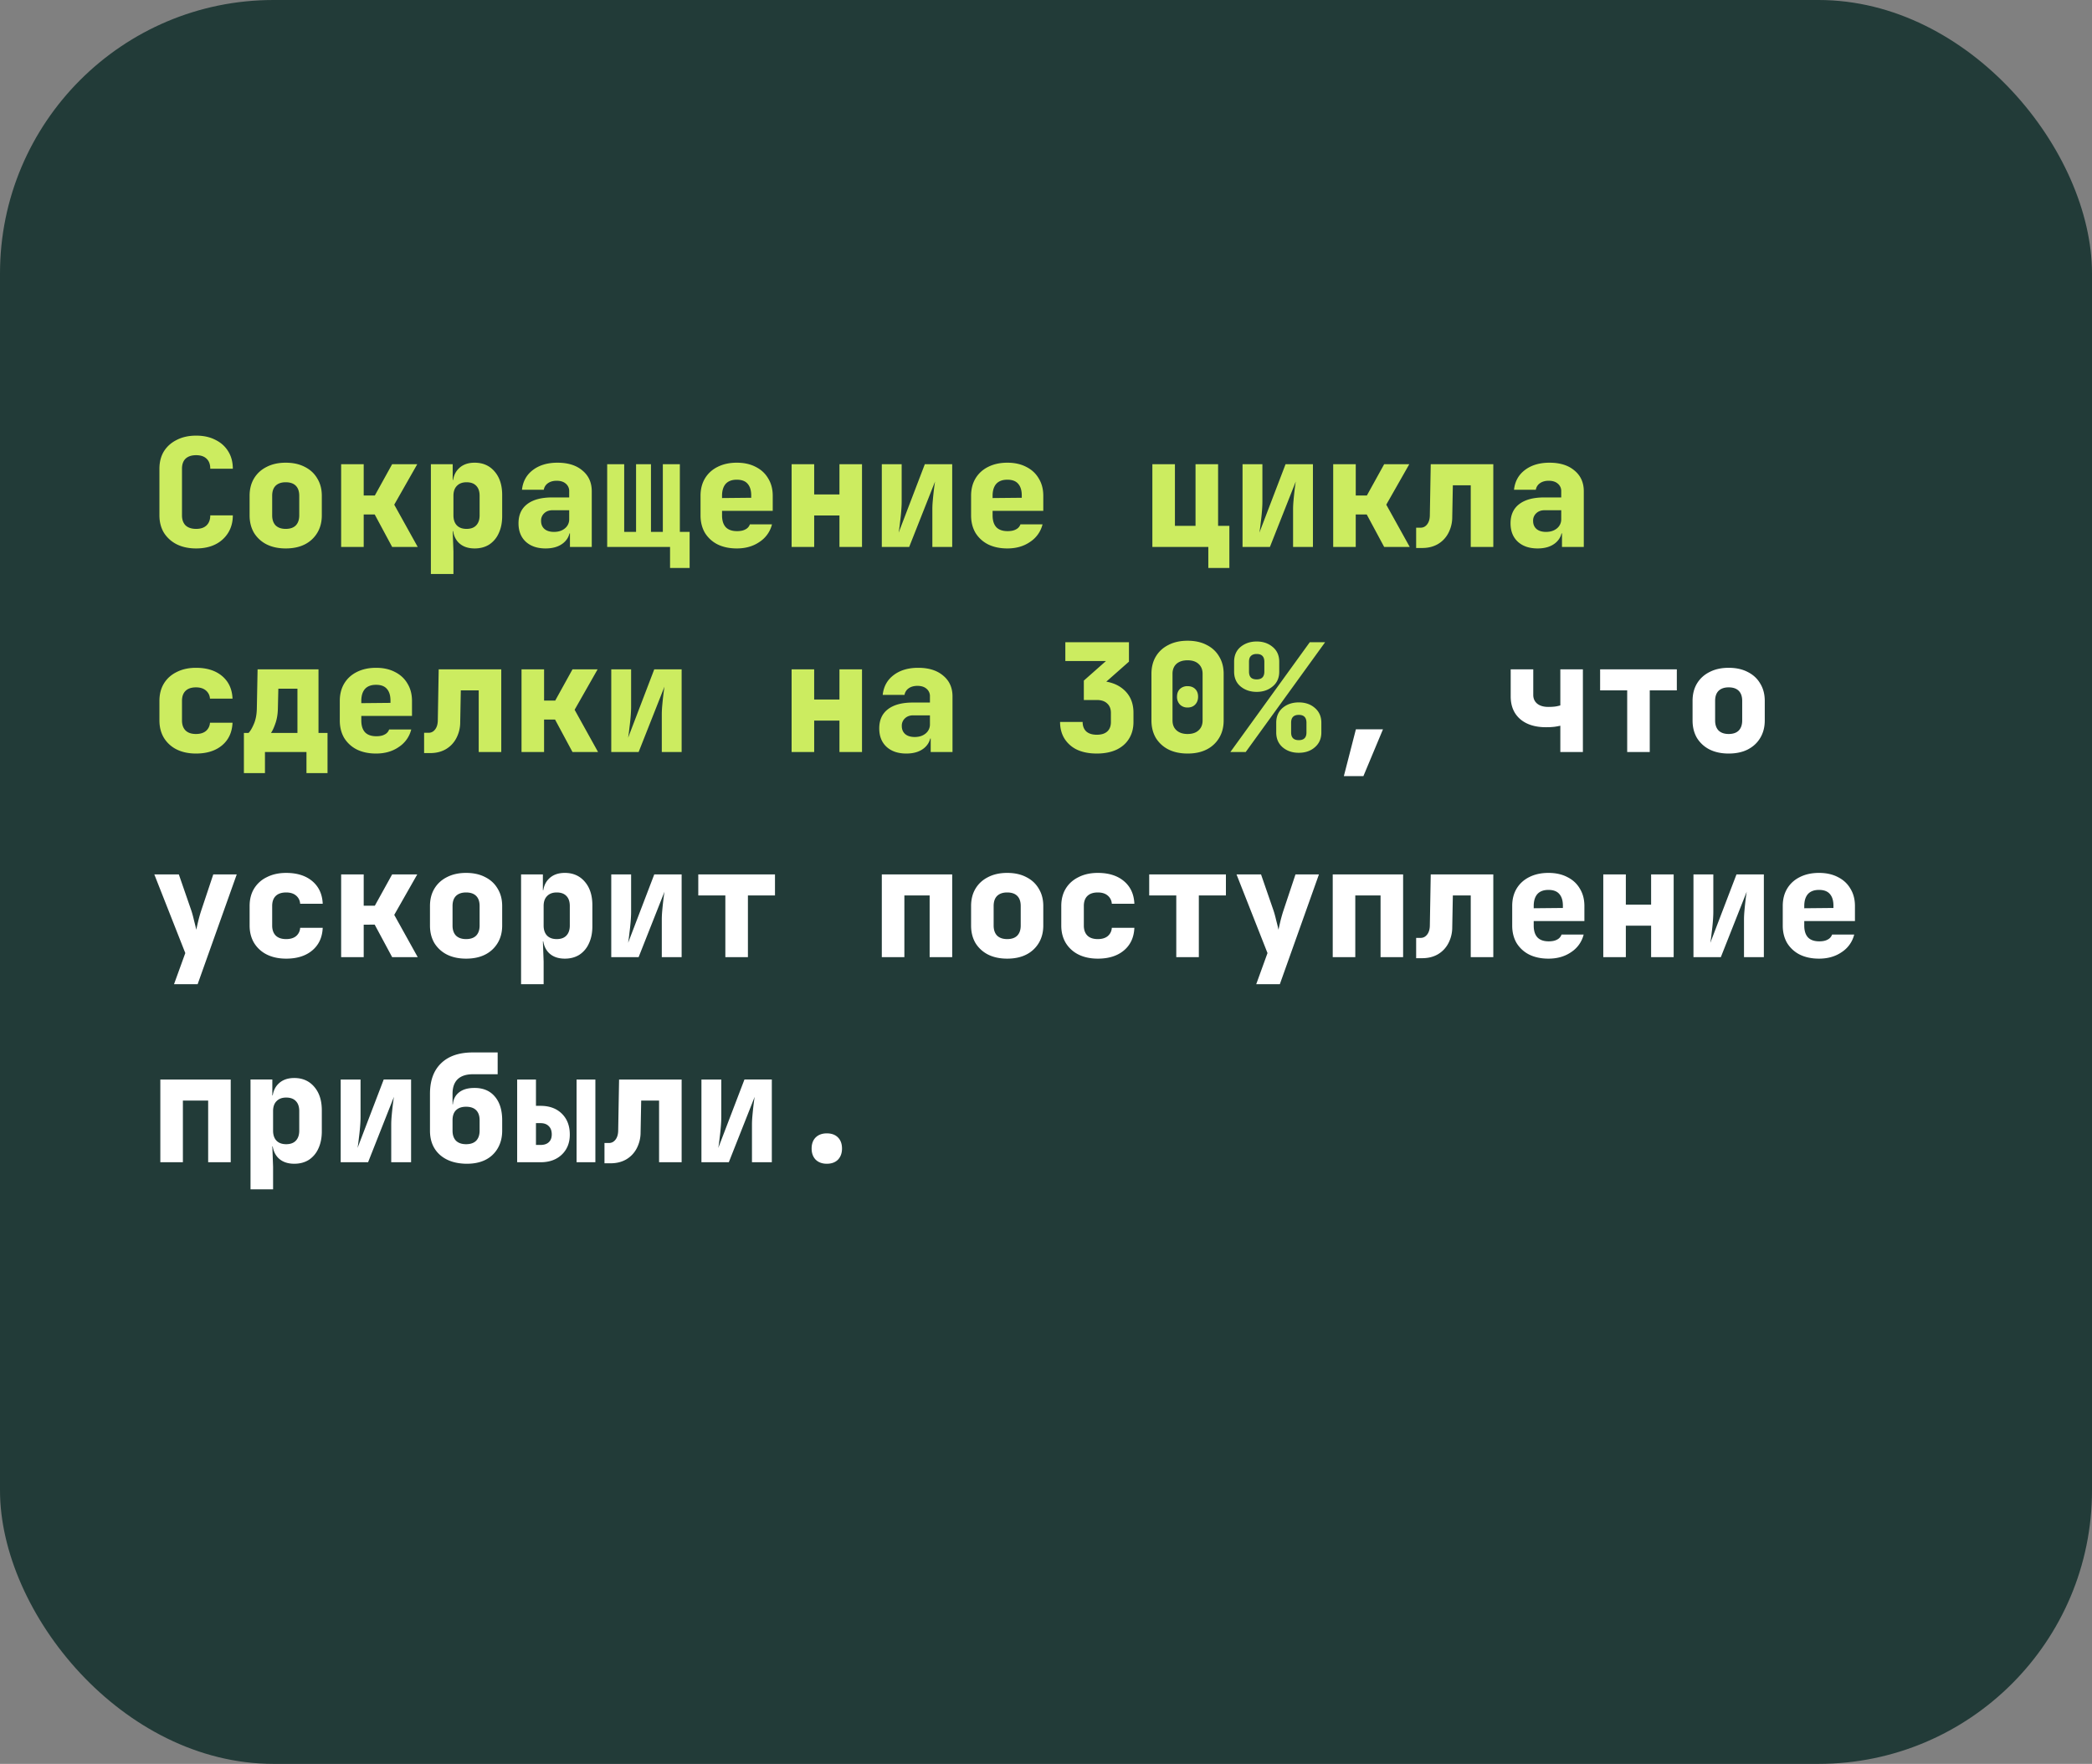 <svg width="153" height="129" fill="none" xmlns="http://www.w3.org/2000/svg"><rect width="100%" height="100%" fill="#808080" stroke="none"/><rect width="153" height="129" rx="20" fill="#223B38"/><path d="M14.344 40.11c-.535 0-1.005-.099-1.408-.297a2.358 2.358 0 01-.946-.847c-.22-.367-.33-.792-.33-1.276v-3.41c0-.491.11-.917.33-1.276.227-.36.543-.638.946-.836.403-.205.873-.308 1.408-.308.543 0 1.012.103 1.408.308.403.198.715.477.935.836.227.36.341.785.341 1.276h-1.65c0-.323-.092-.568-.275-.737-.176-.169-.429-.253-.759-.253s-.587.084-.77.253c-.176.169-.264.414-.264.737v3.41c0 .315.088.561.264.737.183.169.44.253.77.253s.583-.084.759-.253c.183-.176.275-.422.275-.737h1.65c0 .484-.114.91-.341 1.276a2.28 2.28 0 01-.935.847c-.396.198-.865.297-1.408.297zm6.552 0c-.536 0-1.001-.099-1.397-.297a2.296 2.296 0 01-.924-.847c-.213-.367-.32-.792-.32-1.276v-1.43c0-.484.107-.906.32-1.265.22-.367.528-.649.924-.847.396-.205.861-.308 1.397-.308.542 0 1.008.103 1.397.308.396.198.7.48.913.847.22.36.33.781.33 1.265v1.43c0 .484-.11.91-.33 1.276a2.22 2.22 0 01-.913.847c-.389.198-.855.297-1.397.297zm0-1.43c.322 0 .568-.084.737-.253.168-.176.253-.422.253-.737v-1.43c0-.323-.085-.568-.253-.737-.169-.169-.415-.253-.737-.253-.316 0-.561.084-.737.253-.169.169-.253.414-.253.737v1.43c0 .315.084.561.253.737.176.169.421.253.737.253zM24.95 40v-6.05h1.65v2.288h.814l1.265-2.288h1.837l-1.683 2.959L30.55 40h-1.87l-1.276-2.376H26.6V40h-1.65zm6.563 1.98v-8.03h1.595v1.155h.385l-.385.385c0-.52.143-.924.43-1.21.285-.293.677-.44 1.176-.44.609 0 1.096.216 1.463.649.367.425.55.997.55 1.716v1.54c0 .477-.084.895-.253 1.254a1.918 1.918 0 01-.693.825c-.3.19-.656.286-1.067.286-.499 0-.89-.143-1.177-.429-.286-.293-.429-.7-.429-1.221l.385.385h-.385l.055 1.485v1.65h-1.65zm2.607-3.3c.308 0 .543-.084.704-.253.169-.176.253-.422.253-.737v-1.43c0-.323-.084-.568-.253-.737-.161-.169-.396-.253-.704-.253-.3 0-.535.088-.704.264-.169.169-.253.41-.253.726v1.43c0 .315.084.561.253.737.169.169.403.253.704.253zm5.782 1.43c-.609 0-1.093-.165-1.452-.495-.352-.33-.528-.777-.528-1.342 0-.609.209-1.074.627-1.397.425-.33 1.034-.495 1.826-.495h1.254v-.451a.69.69 0 00-.253-.561c-.161-.14-.381-.209-.66-.209-.257 0-.47.059-.638.176a.721.721 0 00-.308.484h-1.595c.066-.609.33-1.089.792-1.441.47-.36 1.07-.539 1.804-.539.77 0 1.379.19 1.826.572.454.374.682.88.682 1.518V40h-1.595v-.99h-.264l.275-.385c0 .455-.165.818-.495 1.089-.323.264-.756.396-1.298.396zm.616-1.21c.322 0 .587-.084.792-.253a.844.844 0 00.319-.682v-.649h-1.221c-.25 0-.451.073-.605.22a.72.72 0 00-.231.561c0 .25.084.447.253.594.168.14.4.209.693.209zm8.487 2.64V40h-4.598v-6.05h1.244v4.95h.868v-4.95h1.09v4.95h.868v-4.95h1.244v4.95h.715v2.64h-1.43zm4.88-1.43c-.535 0-1.004-.099-1.408-.297a2.296 2.296 0 01-.924-.847c-.212-.367-.319-.792-.319-1.276v-1.43c0-.484.107-.906.32-1.265.22-.367.527-.649.923-.847.404-.205.873-.308 1.408-.308.536 0 .998.103 1.386.308.396.198.7.48.913.847.22.36.33.781.33 1.265v1.1h-3.707v.33c0 .381.092.671.275.869.184.19.459.286.825.286.257 0 .462-.044.616-.132a.64.64 0 00.32-.363h1.616a2.14 2.14 0 01-.902 1.276c-.462.323-1.02.484-1.672.484zm1.056-3.597v-.275c0-.374-.088-.66-.264-.858-.168-.198-.432-.297-.792-.297-.36 0-.63.103-.814.308-.176.205-.264.495-.264.869v.165l2.244-.022-.11.11zM57.896 40v-6.05h1.65v2.211h1.848V33.95h1.65V40h-1.65v-2.299h-1.848V40h-1.65zm6.596 0v-6.05h1.452v2.75c0 .183-.011.414-.033.693a16.59 16.59 0 01-.088.825c-.03.279-.063.524-.1.737l1.915-5.005h2.002V40h-1.452v-2.75c0-.19.01-.407.033-.649.022-.25.047-.499.077-.748.029-.25.058-.462.088-.638L66.494 40h-2.002zm9.18.11c-.535 0-1.004-.099-1.408-.297a2.296 2.296 0 01-.924-.847c-.212-.367-.319-.792-.319-1.276v-1.43c0-.484.107-.906.32-1.265.22-.367.527-.649.923-.847.404-.205.873-.308 1.408-.308.536 0 .998.103 1.386.308.396.198.7.48.913.847.22.36.33.781.33 1.265v1.1h-3.707v.33c0 .381.092.671.275.869.184.19.459.286.825.286.257 0 .462-.044.616-.132a.64.64 0 00.32-.363h1.616a2.14 2.14 0 01-.902 1.276c-.462.323-1.019.484-1.672.484zm1.056-3.597v-.275c0-.374-.088-.66-.264-.858-.168-.198-.432-.297-.792-.297-.359 0-.63.103-.814.308-.176.205-.264.495-.264.869v.165l2.244-.022-.11.11zm13.643 5.027V40h-4.092v-6.05h1.65v4.51h1.507v-4.51h1.65v4.51h.825v3.08h-1.54zM90.874 40v-6.05h1.452v2.75c0 .183-.01.414-.033.693a16.59 16.59 0 01-.088.825c-.029.279-.062.524-.099.737l1.914-5.005h2.002V40H94.57v-2.75c0-.19.011-.407.033-.649.022-.25.048-.499.077-.748.03-.25.06-.462.088-.638L92.876 40h-2.002zm6.63 0v-6.05h1.65v2.288h.813l1.265-2.288h1.837l-1.683 2.959L103.102 40h-1.87l-1.276-2.376h-.803V40h-1.65zm6.067.077v-1.485h.33c.191 0 .348-.08.473-.242.125-.161.191-.374.198-.638l.066-3.762h4.576V40h-1.65v-4.51h-1.309l-.044 2.332a2.493 2.493 0 01-.297 1.188c-.183.337-.44.601-.77.792-.323.183-.7.275-1.133.275h-.44zm8.884.033c-.609 0-1.093-.165-1.452-.495-.352-.33-.528-.777-.528-1.342 0-.609.209-1.074.627-1.397.425-.33 1.034-.495 1.826-.495h1.254v-.451a.692.692 0 00-.253-.561c-.162-.14-.382-.209-.66-.209-.257 0-.47.059-.638.176a.718.718 0 00-.308.484h-1.595c.066-.609.33-1.089.792-1.441.469-.36 1.07-.539 1.804-.539.77 0 1.378.19 1.826.572.454.374.682.88.682 1.518V40h-1.595v-.99h-.264l.275-.385c0 .455-.165.818-.495 1.089-.323.264-.756.396-1.298.396zm.616-1.21c.322 0 .586-.084.792-.253a.846.846 0 00.319-.682v-.649h-1.221c-.25 0-.451.073-.605.22a.72.72 0 00-.231.561c0 .25.084.447.253.594.168.14.399.209.693.209zM14.333 55.11c-.535 0-1.005-.099-1.408-.297a2.28 2.28 0 01-.935-.847c-.22-.367-.33-.792-.33-1.276v-1.43c0-.491.11-.917.33-1.276.22-.36.532-.638.935-.836.403-.205.873-.308 1.408-.308.8 0 1.437.202 1.914.605.477.403.73.953.759 1.65h-1.65a.83.83 0 00-.308-.605c-.176-.147-.414-.22-.715-.22-.33 0-.583.084-.759.253-.176.169-.264.414-.264.737v1.43c0 .315.088.561.264.737.176.169.429.253.759.253.3 0 .539-.07.715-.209a.841.841 0 00.308-.616h1.65c-.03.697-.282 1.247-.759 1.65-.477.403-1.115.605-1.914.605zm3.505 1.43v-2.937h.34c.125-.125.254-.341.386-.649.139-.315.212-.697.22-1.144l.055-2.86h4.455v4.653h.66v2.937h-1.54V55h-3.036v1.54h-1.54zm1.98-2.937h1.936v-3.234h-1.397l-.033 1.43c-.008.425-.07.8-.187 1.122-.11.315-.217.543-.32.682zm7.684 1.507c-.535 0-1.004-.099-1.408-.297a2.296 2.296 0 01-.924-.847c-.212-.367-.319-.792-.319-1.276v-1.43c0-.484.107-.906.32-1.265.22-.367.527-.649.923-.847.404-.205.873-.308 1.408-.308.536 0 .998.103 1.386.308.396.198.7.48.913.847.22.36.33.781.33 1.265v1.1h-3.707v.33c0 .381.092.671.275.869.184.19.459.286.825.286.257 0 .462-.044.616-.132a.64.64 0 00.32-.363h1.616a2.14 2.14 0 01-.902 1.276c-.462.323-1.019.484-1.672.484zm1.056-3.597v-.275c0-.374-.088-.66-.264-.858-.168-.198-.432-.297-.792-.297-.359 0-.63.103-.814.308-.176.205-.264.495-.264.869v.165l2.244-.022-.11.11zm2.46 3.564v-1.485h.33c.19 0 .348-.08.473-.242.125-.161.19-.374.198-.638l.066-3.762h4.576V55h-1.65v-4.51h-1.309l-.044 2.332a2.5 2.5 0 01-.297 1.188 2 2 0 01-.77.792c-.323.183-.7.275-1.133.275h-.44zM38.142 55v-6.05h1.65v2.288h.814l1.265-2.288h1.837l-1.683 2.959L43.74 55h-1.87l-1.276-2.376h-.803V55h-1.65zm6.563 0v-6.05h1.452v2.75c0 .183-.011.414-.033.693a16.59 16.59 0 01-.089.825c-.029.279-.062.524-.098.737l1.913-5.005h2.002V55h-1.451v-2.75c0-.19.01-.407.032-.649.023-.25.048-.499.078-.748.029-.25.058-.462.087-.638L46.706 55h-2.002zm13.19 0v-6.05h1.65v2.211h1.849V48.95h1.65V55h-1.65v-2.299h-1.848V55h-1.65zm8.39.11c-.609 0-1.093-.165-1.452-.495-.352-.33-.528-.777-.528-1.342 0-.609.209-1.074.627-1.397.425-.33 1.034-.495 1.826-.495h1.254v-.451a.69.69 0 00-.253-.561c-.162-.14-.382-.209-.66-.209-.257 0-.47.059-.638.176a.722.722 0 00-.308.484h-1.595c.066-.609.33-1.089.792-1.441.469-.36 1.07-.539 1.804-.539.77 0 1.378.19 1.826.572.454.374.682.88.682 1.518V55h-1.595v-.99h-.264l.275-.385c0 .455-.165.818-.495 1.089-.323.264-.756.396-1.298.396zm.616-1.21c.322 0 .586-.084.792-.253a.844.844 0 00.319-.682v-.649H66.79c-.25 0-.451.073-.605.22a.72.72 0 00-.231.561c0 .25.084.447.253.594.168.14.4.209.693.209zm13.312 1.21c-.55 0-1.027-.092-1.43-.275a2.199 2.199 0 01-.924-.803c-.22-.352-.33-.763-.33-1.232h1.65c0 .293.088.524.264.693.183.161.44.242.77.242.337 0 .594-.08.77-.242.176-.161.264-.392.264-.693v-.66c0-.3-.092-.532-.275-.693-.176-.169-.429-.253-.759-.253h-.946v-1.419l1.617-1.43h-2.97V46.97h4.653v1.419l-2.354 2.079v-.671c.829 0 1.481.209 1.958.627.484.418.726.986.726 1.705v.671c0 .47-.11.88-.33 1.232-.213.345-.52.612-.924.803-.403.183-.88.275-1.43.275zm6.65 0c-.542 0-1.011-.099-1.407-.297a2.296 2.296 0 01-.924-.847c-.213-.367-.32-.792-.32-1.276v-3.41c0-.484.107-.906.32-1.265.22-.367.528-.649.924-.847.396-.205.861-.308 1.397-.308.542 0 1.008.103 1.397.308.396.198.7.48.913.847.22.36.33.781.33 1.265v3.41c0 .484-.11.91-.33 1.276a2.22 2.22 0 01-.913.847c-.389.198-.85.297-1.386.297zm-.01-1.43c.344 0 .612-.088.803-.264.198-.176.297-.418.297-.726v-3.41c0-.308-.1-.55-.297-.726-.19-.176-.459-.264-.803-.264-.345 0-.616.088-.814.264-.19.176-.286.418-.286.726v3.41c0 .308.099.55.297.726.198.176.465.264.803.264zm0-1.936a.76.76 0 01-.561-.22.797.797 0 01-.21-.572c0-.235.07-.422.21-.561a.782.782 0 01.56-.209c.235 0 .422.07.562.209.14.14.209.326.209.561 0 .235-.07.425-.21.572-.139.147-.326.22-.56.22zM89.983 55l5.808-8.03h1.122L91.105 55h-1.122zm5.005.055c-.476 0-.872-.136-1.188-.407-.308-.271-.462-.63-.462-1.078v-.715c0-.447.154-.807.462-1.078.316-.271.712-.407 1.188-.407.477 0 .87.136 1.177.407.316.271.473.63.473 1.078v.715c0 .447-.157.807-.473 1.078-.308.271-.7.407-1.177.407zm0-.924c.374 0 .561-.187.561-.561v-.715c0-.381-.187-.572-.56-.572-.375 0-.562.19-.562.572v.715c0 .374.187.561.561.561zm-3.08-3.531c-.462 0-.854-.132-1.177-.396-.315-.264-.473-.627-.473-1.089V48.4c0-.462.158-.825.473-1.089.323-.264.715-.396 1.177-.396.462 0 .851.132 1.166.396.323.264.484.627.484 1.089v.715c0 .462-.16.825-.484 1.089-.315.264-.704.396-1.166.396zm0-.913c.374 0 .561-.19.561-.572V48.4c0-.381-.187-.572-.56-.572-.184 0-.323.048-.419.143-.095.088-.143.231-.143.429v.715c0 .198.048.345.143.44.096.088.235.132.418.132z" fill="#CCEC60"/><path d="M98.284 56.76l.88-3.421h1.98l-1.43 3.421h-1.43zM114.116 55v-1.925a5.16 5.16 0 01-.418.077 5.329 5.329 0 01-.627.033c-.8 0-1.43-.198-1.892-.594-.462-.403-.693-.957-.693-1.661v-1.98h1.65v1.87c0 .271.099.488.297.649.198.154.465.231.803.231.205 0 .385-.011.539-.033a2.98 2.98 0 00.341-.077v-2.64h1.65V55h-1.65zm4.89 0v-4.51h-1.98v-1.54h5.61v1.54h-1.98V55h-1.65zm7.421.11c-.535 0-1.001-.099-1.397-.297a2.296 2.296 0 01-.924-.847c-.213-.367-.319-.792-.319-1.276v-1.43c0-.484.106-.906.319-1.265.22-.367.528-.649.924-.847.396-.205.862-.308 1.397-.308.543 0 1.008.103 1.397.308.396.198.7.48.913.847.22.36.33.781.33 1.265v1.43c0 .484-.11.91-.33 1.276-.213.36-.517.642-.913.847-.389.198-.854.297-1.397.297zm0-1.43c.323 0 .568-.084.737-.253.169-.176.253-.422.253-.737v-1.43c0-.323-.084-.568-.253-.737-.169-.169-.414-.253-.737-.253-.315 0-.561.084-.737.253-.169.169-.253.414-.253.737v1.43c0 .315.084.561.253.737.176.169.422.253.737.253zm-113.7 18.3l.825-2.277-2.266-5.753h1.793l.913 2.64c.066.198.132.44.198.726.073.279.128.506.165.682.037-.176.088-.403.154-.682a10.9 10.9 0 01.209-.726l.88-2.64h1.716l-2.86 8.03h-1.727zm8.202-1.87c-.536 0-1.005-.099-1.408-.297a2.28 2.28 0 01-.935-.847c-.22-.367-.33-.792-.33-1.276v-1.43c0-.491.11-.917.33-1.276a2.2 2.2 0 01.935-.836c.403-.205.872-.308 1.408-.308.799 0 1.437.202 1.914.605.476.403.73.953.759 1.65h-1.65a.83.83 0 00-.308-.605c-.176-.147-.415-.22-.715-.22-.33 0-.583.084-.76.253-.175.169-.263.414-.263.737v1.43c0 .315.088.561.264.737.176.169.429.253.759.253.3 0 .539-.07.715-.209a.841.841 0 00.308-.616h1.65c-.03.697-.283 1.247-.76 1.65-.476.403-1.114.605-1.913.605zM24.95 70v-6.05h1.65v2.288h.814l1.265-2.288h1.837l-1.683 2.959L30.55 70h-1.87l-1.276-2.376H26.6V70h-1.65zm9.137.11c-.535 0-1-.099-1.397-.297a2.296 2.296 0 01-.924-.847c-.213-.367-.319-.792-.319-1.276v-1.43c0-.484.106-.906.32-1.265.22-.367.527-.649.923-.847.396-.205.862-.308 1.397-.308.543 0 1.008.103 1.397.308.396.198.7.48.913.847.22.36.33.781.33 1.265v1.43c0 .484-.11.91-.33 1.276a2.22 2.22 0 01-.913.847c-.389.198-.854.297-1.397.297zm0-1.43c.323 0 .568-.084.737-.253.169-.176.253-.422.253-.737v-1.43c0-.323-.084-.568-.253-.737-.169-.169-.414-.253-.737-.253-.315 0-.56.084-.737.253-.169.169-.253.414-.253.737v1.43c0 .315.084.561.253.737.176.169.422.253.737.253zm4.022 3.3v-8.03h1.595v1.155h.385l-.385.385c0-.52.143-.924.429-1.21.286-.293.678-.44 1.177-.44.608 0 1.096.216 1.463.649.366.425.55.997.55 1.716v1.54c0 .477-.084.895-.253 1.254a1.918 1.918 0 01-.693.825c-.3.19-.657.286-1.067.286-.499 0-.891-.143-1.177-.429-.286-.293-.43-.7-.43-1.221l.386.385h-.385l.055 1.485v1.65h-1.65zm2.607-3.3c.308 0 .542-.084.704-.253.169-.176.253-.422.253-.737v-1.43c0-.323-.084-.568-.253-.737-.162-.169-.396-.253-.704-.253-.3 0-.535.088-.704.264-.169.169-.253.41-.253.726v1.43c0 .315.084.561.253.737.169.169.403.253.704.253zM44.705 70v-6.05h1.452v2.75c0 .183-.011.414-.033.693a16.59 16.59 0 01-.089.825c-.029.279-.062.524-.098.737l1.913-5.005h2.002V70h-1.451v-2.75c0-.19.01-.407.032-.649.023-.25.048-.499.078-.748.029-.25.058-.462.087-.638L46.706 70h-2.002zm8.344 0v-4.51h-1.98v-1.54h5.61v1.54H54.7V70h-1.65zm11.443 0v-6.05h5.148V70h-1.65v-4.51h-1.848V70h-1.65zm9.17.11c-.536 0-1.002-.099-1.398-.297a2.296 2.296 0 01-.924-.847c-.212-.367-.319-.792-.319-1.276v-1.43c0-.484.107-.906.32-1.265.22-.367.527-.649.923-.847.396-.205.862-.308 1.397-.308.543 0 1.009.103 1.397.308.396.198.7.48.913.847.22.36.33.781.33 1.265v1.43c0 .484-.11.91-.33 1.276a2.22 2.22 0 01-.913.847c-.388.198-.854.297-1.397.297zm0-1.43c.322 0 .568-.084.736-.253.169-.176.253-.422.253-.737v-1.43c0-.323-.084-.568-.253-.737-.168-.169-.414-.253-.737-.253-.315 0-.56.084-.737.253-.168.169-.253.414-.253.737v1.43c0 .315.085.561.253.737.176.169.422.253.737.253zm6.628 1.43c-.535 0-1.005-.099-1.408-.297a2.28 2.28 0 01-.935-.847c-.22-.367-.33-.792-.33-1.276v-1.43c0-.491.11-.917.33-1.276.22-.36.532-.638.935-.836.403-.205.873-.308 1.408-.308.8 0 1.437.202 1.914.605.477.403.73.953.759 1.65h-1.65a.829.829 0 00-.308-.605c-.176-.147-.414-.22-.715-.22-.33 0-.583.084-.759.253-.176.169-.264.414-.264.737v1.43c0 .315.088.561.264.737.176.169.429.253.759.253.3 0 .539-.07.715-.209a.841.841 0 00.308-.616h1.65c-.03.697-.282 1.247-.759 1.65-.477.403-1.115.605-1.914.605zm5.738-.11v-4.51h-1.98v-1.54h5.61v1.54h-1.98V70h-1.65zm5.847 1.98l.825-2.277-2.266-5.753h1.793l.913 2.64c.066.198.132.44.198.726.074.279.129.506.165.682.037-.176.088-.403.154-.682.074-.286.143-.528.21-.726l.88-2.64h1.715l-2.86 8.03h-1.727zM97.47 70v-6.05h5.148V70h-1.65v-4.51H99.12V70h-1.65zm6.101.077v-1.485h.33c.191 0 .348-.08.473-.242.125-.161.191-.374.198-.638l.066-3.762h4.576V70h-1.65v-4.51h-1.309l-.044 2.332a2.493 2.493 0 01-.297 1.188c-.183.337-.44.601-.77.792-.323.183-.7.275-1.133.275h-.44zm9.676.033c-.536 0-1.005-.099-1.408-.297a2.296 2.296 0 01-.924-.847c-.213-.367-.319-.792-.319-1.276v-1.43c0-.484.106-.906.319-1.265.22-.367.528-.649.924-.847.403-.205.872-.308 1.408-.308.535 0 .997.103 1.386.308.396.198.7.48.913.847.22.36.33.781.33 1.265v1.1h-3.707v.33c0 .381.091.671.275.869.183.19.458.286.825.286.256 0 .462-.044.616-.132a.643.643 0 00.319-.363h1.617a2.14 2.14 0 01-.902 1.276c-.462.323-1.02.484-1.672.484zm1.056-3.597v-.275c0-.374-.088-.66-.264-.858-.169-.198-.433-.297-.792-.297-.36 0-.631.103-.814.308-.176.205-.264.495-.264.869v.165l2.244-.022-.11.11zM117.257 70v-6.05h1.65v2.211h1.848V63.95h1.65V70h-1.65v-2.299h-1.848V70h-1.65zm6.596 0v-6.05h1.452v2.75c0 .183-.011.414-.033.693a16.24 16.24 0 01-.088.825c-.029.279-.062.524-.099.737l1.914-5.005h2.002V70h-1.452v-2.75c0-.19.011-.407.033-.649.022-.25.048-.499.077-.748.029-.25.059-.462.088-.638L125.855 70h-2.002zm9.181.11c-.536 0-1.005-.099-1.408-.297a2.296 2.296 0 01-.924-.847c-.213-.367-.319-.792-.319-1.276v-1.43c0-.484.106-.906.319-1.265.22-.367.528-.649.924-.847.403-.205.872-.308 1.408-.308.535 0 .997.103 1.386.308.396.198.7.48.913.847.22.36.33.781.33 1.265v1.1h-3.707v.33c0 .381.091.671.275.869.183.19.458.286.825.286.256 0 .462-.044.616-.132a.643.643 0 00.319-.363h1.617a2.14 2.14 0 01-.902 1.276c-.462.323-1.02.484-1.672.484zm1.056-3.597v-.275c0-.374-.088-.66-.264-.858-.169-.198-.433-.297-.792-.297-.36 0-.631.103-.814.308-.176.205-.264.495-.264.869v.165l2.244-.022-.11.11zM11.726 85v-6.05h5.148V85h-1.65v-4.51h-1.848V85h-1.65zm6.596 1.98v-8.03h1.595v1.155h.385l-.385.385c0-.52.143-.924.429-1.21.286-.293.678-.44 1.177-.44.608 0 1.096.216 1.463.649.366.425.55.997.55 1.716v1.54c0 .477-.085.895-.253 1.254a1.918 1.918 0 01-.693.825c-.301.19-.657.286-1.067.286-.499 0-.891-.143-1.177-.429-.286-.293-.43-.7-.43-1.221l.386.385h-.385l.055 1.485v1.65h-1.65zm2.607-3.3c.308 0 .542-.084.704-.253.168-.176.253-.422.253-.737v-1.43c0-.323-.085-.568-.253-.737-.162-.169-.396-.253-.704-.253-.301 0-.536.088-.704.264-.169.169-.253.41-.253.726v1.43c0 .315.084.561.253.737.168.169.403.253.704.253zM24.917 85v-6.05h1.452v2.75c0 .183-.01.414-.033.693a16.59 16.59 0 01-.088.825c-.029.279-.062.524-.099.737l1.914-5.005h2.002V85h-1.452v-2.75c0-.19.011-.407.033-.649.022-.25.048-.499.077-.748.03-.25.06-.462.088-.638L26.92 85h-2.002zm9.17.11c-.807-.015-1.448-.235-1.925-.66-.477-.433-.715-1.02-.715-1.76v-2.695c0-.968.271-1.712.814-2.233.543-.528 1.316-.792 2.321-.792h1.815v1.595h-1.815c-.484 0-.854.121-1.11.363-.25.242-.375.598-.375 1.067v.77h.154l-.132.154c-.007-.41.125-.737.396-.979.279-.25.675-.374 1.188-.374.638 0 1.133.209 1.485.627.36.418.54.997.54 1.738v.759c0 .491-.11.924-.33 1.298a2.128 2.128 0 01-.914.847c-.389.19-.854.282-1.397.275zm0-1.43c.323 0 .568-.084.737-.253.169-.176.253-.422.253-.737v-.759c0-.323-.084-.568-.253-.737-.169-.169-.414-.253-.737-.253-.315 0-.56.084-.737.253-.169.169-.253.414-.253.737v.759c0 .315.084.561.253.737.176.169.422.253.737.253zM37.823 85v-6.05h1.375v1.925h.33c.653 0 1.173.19 1.562.572.388.381.583.891.583 1.529 0 .609-.198 1.1-.594 1.474-.389.367-.906.55-1.551.55h-1.705zm1.375-1.265h.33c.264 0 .465-.066.605-.198.146-.132.22-.323.22-.572 0-.264-.074-.466-.22-.605-.14-.147-.341-.22-.605-.22h-.33v1.595zM42.168 85v-6.05h1.375V85h-1.375zm2.041.077v-1.485h.33c.191 0 .349-.08.474-.242.124-.161.19-.374.198-.638l.066-3.762h4.575V85h-1.65v-4.51h-1.308l-.044 2.332a2.5 2.5 0 01-.297 1.188 2 2 0 01-.77.792c-.323.183-.7.275-1.133.275h-.44zM51.3 85v-6.05h1.452v2.75c0 .183-.01.414-.033.693a16.59 16.59 0 01-.088.825c-.03.279-.062.524-.099.737l1.914-5.005h2.002V85h-1.452v-2.75c0-.19.011-.407.033-.649.022-.25.048-.499.077-.748.03-.25.059-.462.088-.638L53.302 85H51.3zm9.17.11c-.337 0-.609-.099-.814-.297-.198-.205-.297-.477-.297-.814 0-.345.099-.616.297-.814.205-.198.477-.297.814-.297.345 0 .616.099.814.297.198.198.297.47.297.814 0 .337-.1.609-.297.814-.198.198-.47.297-.814.297z" fill="#fff"/></svg>